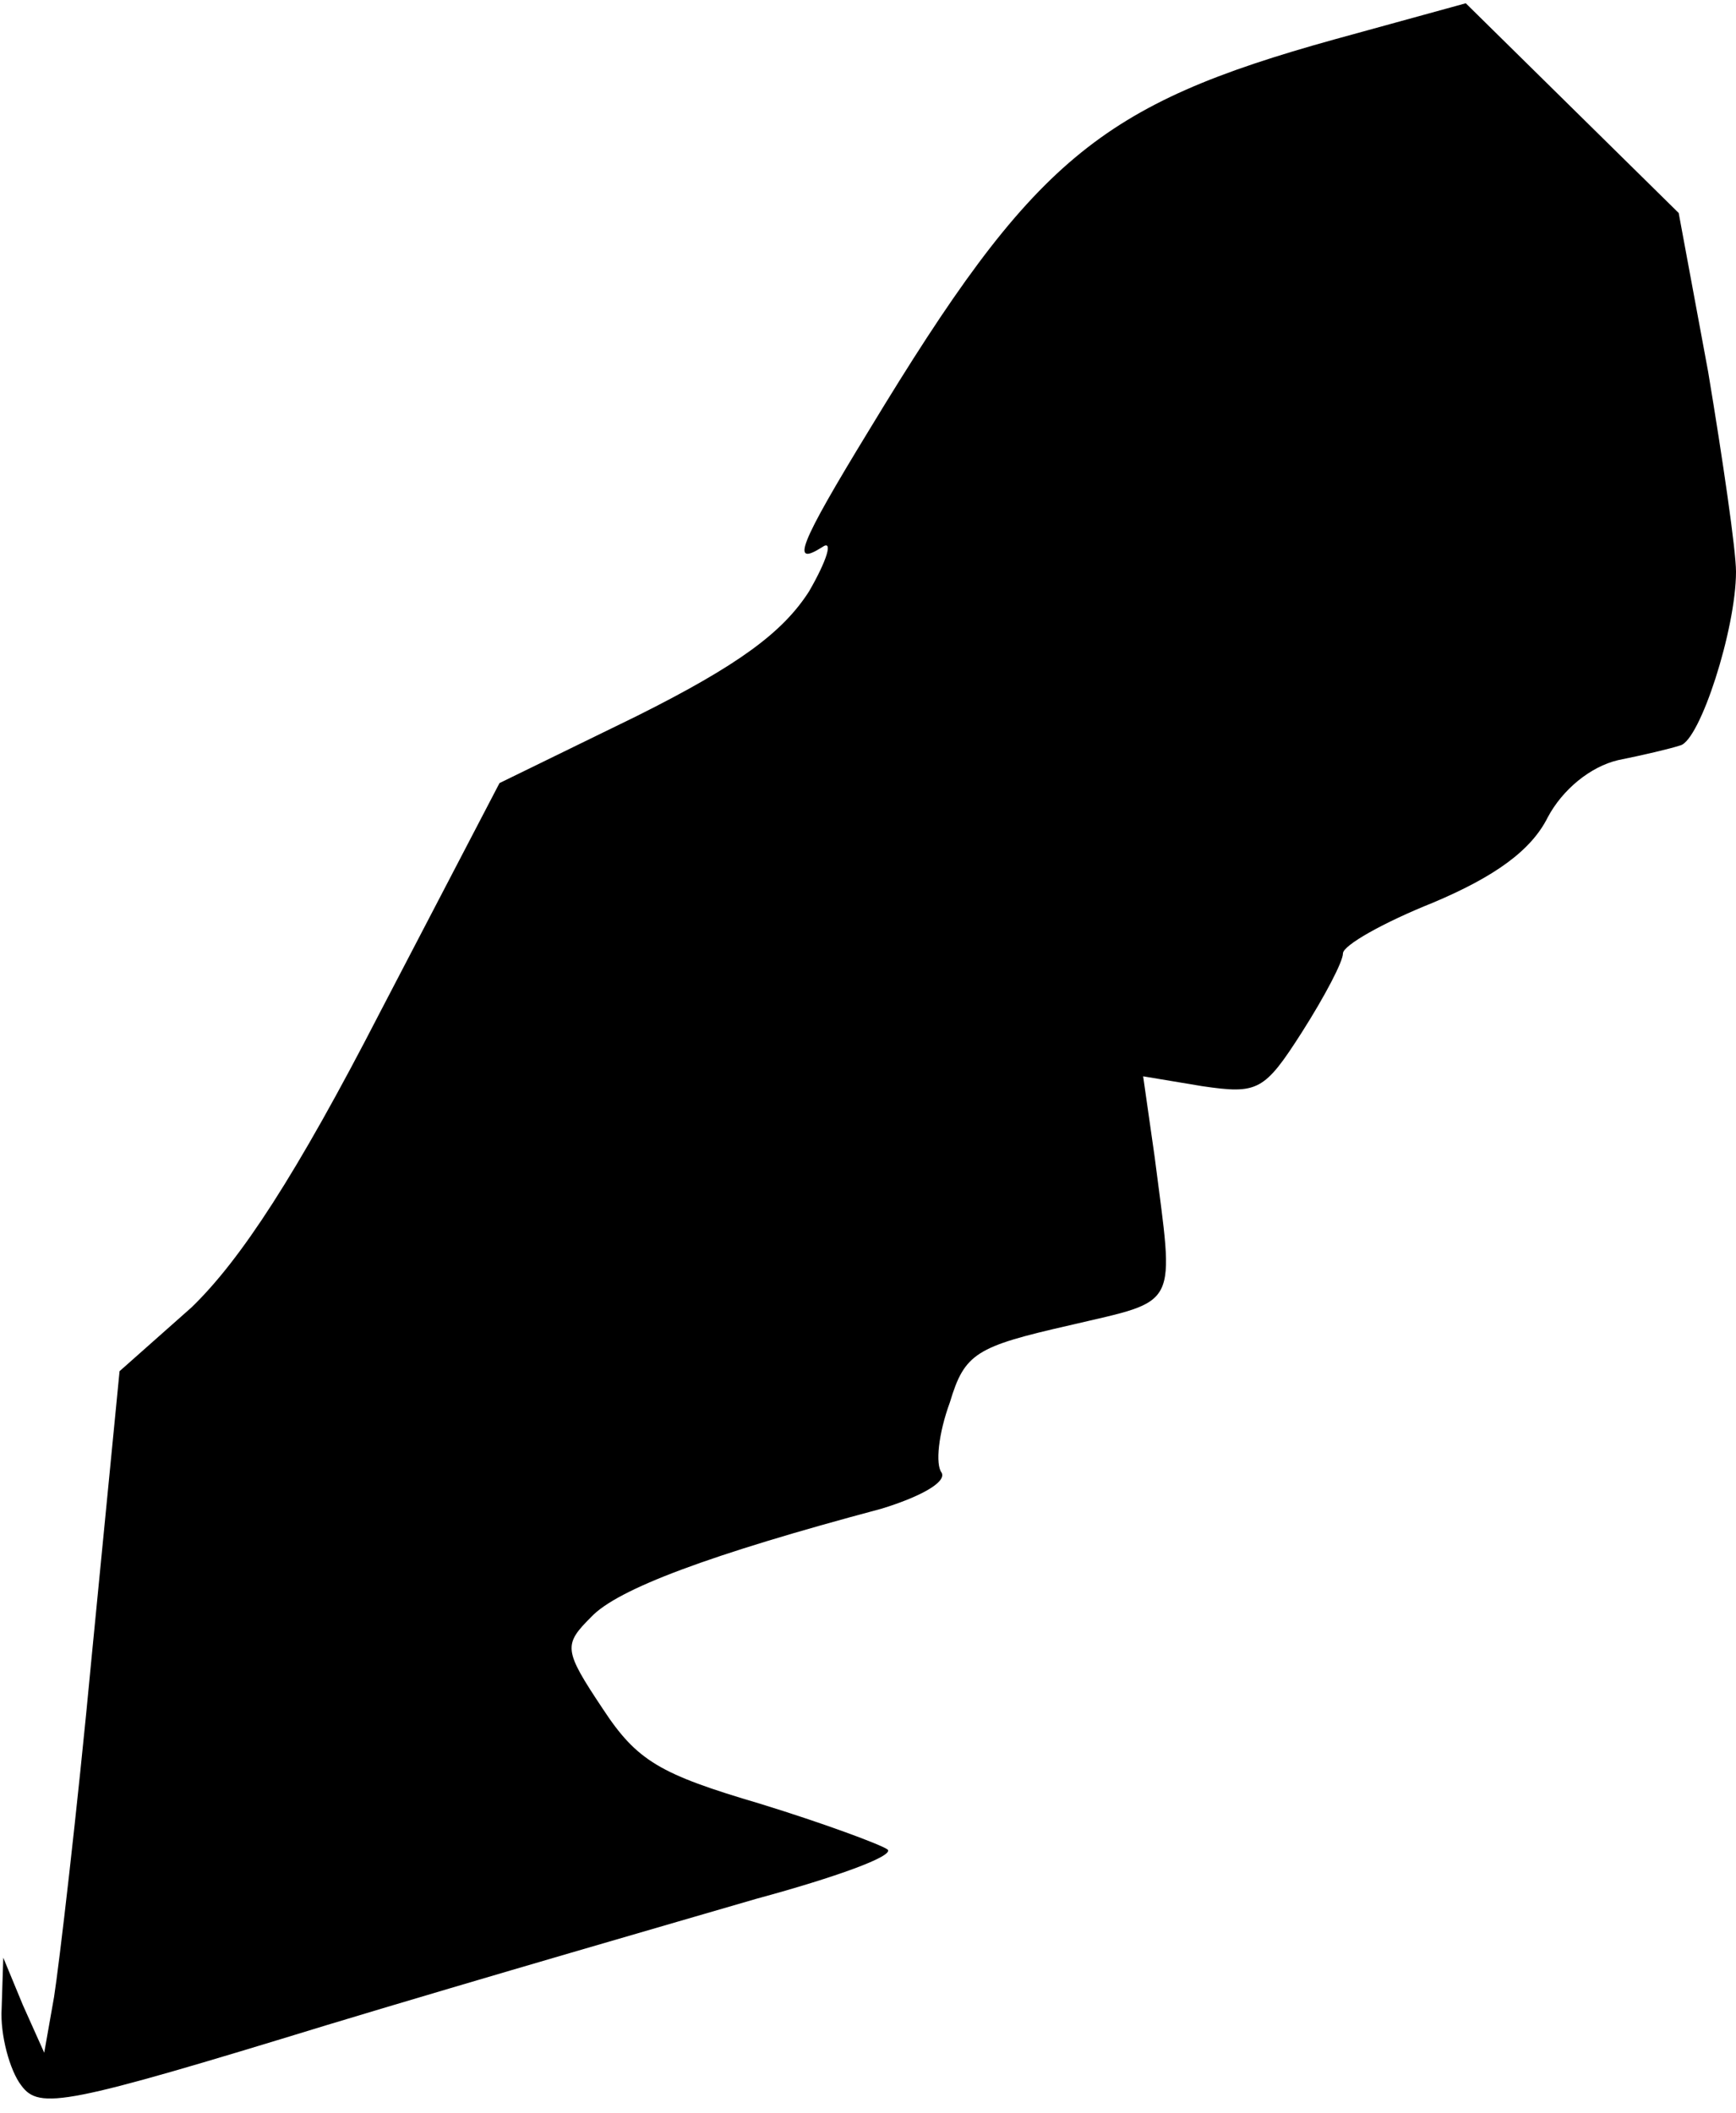 <?xml version="1.0" standalone="no"?>
<!DOCTYPE svg PUBLIC "-//W3C//DTD SVG 20010904//EN"
 "http://www.w3.org/TR/2001/REC-SVG-20010904/DTD/svg10.dtd">
<svg version="1.0" xmlns="http://www.w3.org/2000/svg"
 width="106pt" height="129pt" viewBox="0 0 106 129"
 preserveAspectRatio="xMidYMid meet">
<g transform="translate(0,129) scale(0.1,-0.1)"
fill="#000000" stroke="none">
<path fill="#000000" stroke="none" d="M815 1266 c-144 -40 -184 -73 -284
-238 -44 -72 -48 -84 -29 -72 7 5 3 -8 -8 -27 -16 -25 -43 -45 -105 -76 l-84
-41 -73 -140 c-51 -99 -85 -151 -115 -180 l-44 -39 -17 -174 c-9 -96 -20 -189
-23 -208 l-6 -34 -13 29 -12 29 -1 -31 c-1 -16 5 -38 12 -47 11 -15 27 -12
187 37 96 29 214 63 262 77 48 13 84 26 80 30 -4 3 -39 16 -78 28 -61 18 -75
26 -96 58 -24 36 -24 39 -7 56 16 17 72 38 177 66 23 7 40 16 37 22 -4 5 -2
24 5 43 9 30 16 34 73 47 68 16 64 9 52 103 l-7 49 36 -6 c34 -5 38 -3 61 33
14 22 25 43 25 48 0 5 25 19 55 31 38 16 60 32 70 52 9 17 26 31 43 35 15 3
32 7 38 9 12 3 34 71 34 106 0 13 -8 68 -17 122 l-18 97 -65 64 -65 64 -80
-22z"/>
</g>
</svg>
